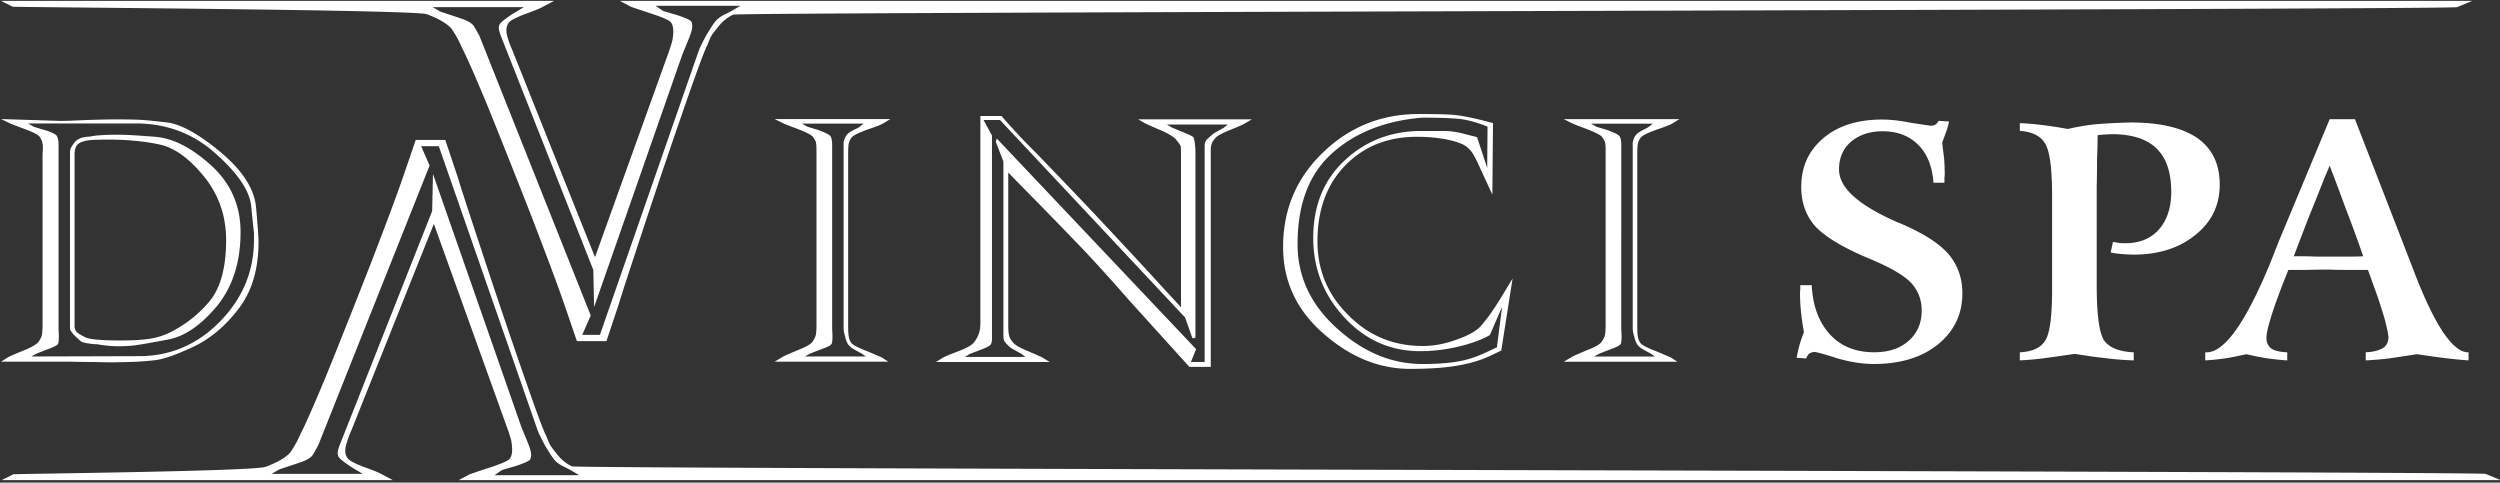 <svg xmlns="http://www.w3.org/2000/svg" width="259" height="50" viewBox="0 0 259 50">
    <rect x="0" y="0" width="259" height="50" fill="#333333" stroke="none"/>
    <g fill="#FFF" fill-rule="nonzero">
        <path d="M.108 37.468l.81-.504c.11-.066.598-.271 1.463-.626.864-.35 1.396-.654 1.59-.898.172-.222.3-.466.372-.732.044-.272.066-.631.066-1.075V16.02c.022-.355.033-.61.033-.765 0-.194-.028-.377-.072-.56a1.778 1.778 0 0 0-.305-.577c-.172-.194-.709-.46-1.618-.792-.914-.338-1.396-.527-1.463-.57l-.876-.422 6.18.194c.471 0 1.402-.034 2.799-.1 1.397-.039 2.367-.06 2.91-.06.787 0 1.519.01 2.19.032.636.017 1.69.117 3.147.288 1.442.189 3.293 1.22 5.554 3.105 2.24 1.884 3.453 3.768 3.636 5.647.172 1.907.26 3.115.26 3.625 0 2.816-.687 5.122-2.062 6.917-1.374 1.796-2.926 3.104-4.66 3.93-1.752.82-3.066 1.286-3.942 1.397-.909.105-1.828.172-2.76.194-.931.021-1.468.033-1.607.033-.643 0-1.33-.012-2.067-.033-.749 0-1.552-.011-2.4-.034H.108zm14.272-.57c3.281 0 6.097-1.209 8.442-3.62 2.327-2.394 3.491-5.205 3.491-8.441v-.765c-.044-.25-.138-1.17-.294-2.76-.182-1.602-1.43-3.42-3.735-5.454-2.306-2.045-5.05-3.07-8.231-3.07H2.901l.599.343c.4.127.864.266 1.397.421.51.183.831.35.975.505.128.182.194.504.194.97v18.756c0 .321.012.642.033.953 0 .51-.033.81-.099.898-.061.116-.316.26-.76.438-.465.171-.953.36-1.463.565l-.537.294 11.14-.033zM8.355 35.34a11.854 11.854 0 0 1-.742-.698c-.239-.272-.36-.472-.36-.605V15.891c0-.293.043-.504.133-.632.066-.132.188-.31.36-.537.188-.217.449-.377.787-.471.304-.067.57-.1.798-.1.532-.128 1.508-.194 2.92-.194.804 0 2.124.077 3.963.227 1.819.183 3.725 1.186 5.72 3.004 1.99 1.84 2.988 4.123 2.988 6.85 0 3.121-.82 5.676-2.455 7.683-1.663 1.99-3.353 3.142-5.066 3.459-1.702.32-2.844.52-3.426.598-.592.067-1.169.094-1.723.094-.66 0-1.391-.067-2.19-.21a5.37 5.37 0 0 1-.975-.095c-.344-.044-.588-.122-.732-.227zm9.112-.832c1.69-.82 3.11-1.928 4.269-3.325 1.124-1.397 1.69-3.503 1.69-6.313 0-2.511-.765-4.711-2.3-6.595-1.53-1.88-3.071-2.988-4.618-3.31-1.568-.337-3.364-.504-5.392-.504-.444 0-.932.011-1.458.034-.554.022-1.009.116-1.364.293-.382.183-.57.593-.57 1.23v17.765c0 .277.083.487.243.631.128.128.416.305.86.522.42.227 1.662.337 3.719.337 1.114 0 2.073-.055 2.876-.16.765-.122 1.447-.321 2.045-.605zM87.868 33.783c0 .51.022.87.067 1.086.033.25.122.477.277.676.15.2.698.482 1.652.848.953.405 1.452.615 1.496.638l.665.437H80.253l.842-.504c.156-.089.649-.31 1.497-.665.842-.327 1.363-.61 1.557-.86a2.4 2.4 0 0 0 .371-.73c.045-.25.067-.605.067-1.07V15.498c0-.35-.022-.61-.067-.799a2.93 2.93 0 0 0-.337-.565c-.156-.172-.682-.438-1.591-.792-.91-.338-1.397-.527-1.464-.572l-.875-.437h11.983l-.765.471c-.205.116-.754.333-1.64.632-.91.338-1.436.598-1.591.798a1.57 1.57 0 0 0-.317.67c-.038.223-.055.599-.055 1.132v17.747zm-.471-18.917c0-.155.033-.305.1-.455.044-.16.122-.31.238-.438.084-.133.316-.299.699-.504.36-.172.56-.283.603-.327l.438-.338H83.08l.598.338c.022 0 .388.111 1.103.327.682.25 1.092.454 1.225.61.139.155.205.476.205.964v18.74c0 .327.011.642.034.959 0 .51-.034.803-.1.892-.061.116-.317.266-.76.438-.466.171-.953.36-1.463.565l-.538.294h6.319l-.477-.327c-.26-.139-.504-.271-.731-.405a1.75 1.75 0 0 1-.577-.454c-.15-.183-.272-.466-.355-.843-.11-.377-.166-.665-.166-.859V14.866zM125.434 38.005h-2.217l-6.224-6.878a204.418 204.418 0 0 0-4.595-5.093 823.708 823.708 0 0 0-4.794-4.95 333.947 333.947 0 0 1-3.149-3.215v15.813c0 .543.034.909.1 1.109.039.194.167.416.372.665.193.266.725.577 1.59.925.865.377 1.341.588 1.43.632l.798.488H96.973l.699-.438c.171-.11.703-.332 1.59-.665.865-.327 1.413-.632 1.64-.926.217-.27.378-.56.488-.859.117-.293.177-.693.177-1.202V12.02h2.19c.665.76 1.214 1.375 1.657 1.841.422.466 1.12 1.186 2.096 2.161a789.8 789.8 0 0 1 5.958 6.225c2.97 3.17 4.916 5.27 5.848 6.285.93 1.02 1.944 2.118 3.036 3.298V16.068c0-.488-.01-.793-.033-.926-.044-.116-.188-.326-.438-.632-.238-.315-.803-.665-1.69-1.041-.887-.383-1.413-.616-1.574-.7l-.698-.403h11.772l-.798.46c-.106.077-.594.288-1.458.637-.892.36-1.413.654-1.563.886-.183.217-.3.4-.338.55-.067.165-.1.387-.1.664v22.442zm-21.483-21.272l-.781-2.029.094-.355 20.652 21.822-.538 1.33h1.424V15.175c0-.355.084-.598.244-.731.127-.139.283-.277.455-.405.066-.105.288-.26.665-.46.377-.205.576-.316.598-.332l.438-.344h-6.313l.521.31c.627.261 1.131.471 1.513.632.366.15.6.272.699.355.067.1.116.3.16.604.045.333.067.704.067 1.103v19.078l-.31.06-.765-2.155-19.172-20.458h-1.707l.875 1.607v21.007c0 .315-.043.526-.133.637-.088.139-.365.294-.836.471-.488.194-.926.36-1.303.499l-.537.327h6.28l-.422-.327a10.544 10.544 0 0 1-.732-.405 2.349 2.349 0 0 1-.598-.415 3.5 3.5 0 0 1-.377-.41c-.105-.111-.16-.344-.16-.699v-17.99zM154.674 12.748l-.067 7.41-1.23-2.66a16.206 16.206 0 0 0-.732-1.49 2.908 2.908 0 0 0-.826-.894c-.382-.249-1.025-.47-1.934-.665a16.218 16.218 0 0 0-3.115-.277c-2.981 0-5.431.976-7.36 2.921-1.946 1.979-2.921 4.617-2.921 7.915 0 2.982 1.064 5.532 3.198 7.638 2.1 2.134 4.672 3.198 7.715 3.198 1.147 0 2.323-.222 3.52-.665 1.191-.422 2.012-.876 2.455-1.364.421-.487.765-.92 1.03-1.297.267-.376.61-.903 1.032-1.573l1.263-2.09-1.169 7.46-1.12.538c-.991.465-2.133.809-3.424 1.025-1.309.227-2.938.338-4.89.338-3.214 0-6.207-1.219-8.979-3.652-2.793-2.428-4.19-5.421-4.19-8.98 0-3.89 1.386-7.16 4.157-9.81 2.75-2.644 6.053-3.963 9.91-3.963 1.352 0 2.45.022 3.293.067.826.044 1.956.25 3.397.615l.987.255zm-20.247 12.538c0 3.37 1.363 6.284 4.09 8.74 2.71 2.455 5.66 3.686 8.852 3.686 1.463 0 2.677-.09 3.653-.26.953-.15 1.978-.489 3.086-1.015l.97-.46.538-4.19-1.264 2.92c-.737.444-1.784.838-3.136 1.17a17.083 17.083 0 0 1-4.091.504c-3.076 0-5.687-1.164-7.843-3.491-2.156-2.328-3.231-5.077-3.231-8.248 0-3.325 1.086-6.002 3.265-8.03 2.172-2.03 4.827-3.044 7.953-3.044h2.356a8.474 8.474 0 0 1 2.095.31l1.302.328 1.053 3.198.033-4.285c-1.124-.449-2.111-.715-2.953-.803-.87-.083-2.151-.128-3.853-.128-3.84.332-6.95 1.569-9.316 3.708-2.373 2.134-3.559 5.265-3.559 9.39zM169.622 33.792c0 .51.022.87.067 1.086.033.25.121.477.277.677.15.2.698.482 1.651.848.953.404 1.452.615 1.497.637l.665.438h-11.772l.842-.505c.155-.088.649-.31 1.497-.665.842-.327 1.363-.61 1.557-.859.172-.238.3-.482.371-.732.045-.249.067-.603.067-1.07v-18.14c0-.35-.022-.61-.067-.798a2.89 2.89 0 0 0-.338-.566c-.155-.171-.681-.437-1.59-.792-.91-.338-1.397-.526-1.463-.57l-.876-.439h11.983l-.765.471c-.205.117-.754.333-1.64.632-.91.338-1.436.599-1.592.798a1.566 1.566 0 0 0-.315.67c-.04.223-.056.6-.056 1.132v17.747zm-.47-18.917c0-.155.032-.305.099-.455.044-.16.122-.31.238-.437.083-.133.316-.3.698-.505.36-.171.56-.282.605-.326l.438-.339h-6.397l.599.339c.022 0 .388.11 1.103.326.681.25 1.092.455 1.225.61.138.155.205.477.205.964V33.792c0 .327.01.643.033.96 0 .509-.033.803-.1.891-.06.117-.315.267-.759.438-.466.172-.953.36-1.463.565l-.538.294h6.319l-.477-.327c-.26-.138-.504-.271-.732-.405a1.732 1.732 0 0 1-.576-.454c-.15-.183-.271-.465-.355-.843-.11-.376-.166-.665-.166-.858V14.875z"/>
        <path d="M64.122 31.455l-1.296 3.884h-3.06c-.358-1.046-.793-2.328-1.32-3.846-.519-1.533-1.648-4.57-3.395-9.109-1.77-4.517-3.31-8.385-4.623-11.62-1.335-3.196-2.205-5.149-2.586-5.851a10.843 10.843 0 0 0-1.053-1.923c-.435-.519-1.284-1.04-2.572-1.518C42.943.998 1.431.755 1.31.694L.104.091h57.297l-1.099.58c-.343.198-.976.457-1.915.786-.953.373-1.51.663-1.655.87a1.234 1.234 0 0 0-.268.778c0 .305.062.61.176.923.092.328.221.686.405 1.09l8.598 21.523 7.729-21.507c.091-.267.19-.588.29-.953.06-.374.091-.68.091-.917 0-.434-.084-.754-.26-.96-.167-.214-.862-.52-2.082-.916-1.228-.404-1.908-.633-2.06-.694L64.214.091H256.12l-1.563.649c-.62.257-177.997.51-178.594.778-.625.281-1.114.717-1.51 1.198-.39.488-.634.8-.725.953-.115.191-.26.512-.42.954-.274.466-1.106 2.716-2.502 6.76a813.183 813.183 0 0 0-4.19 12.397c-1.395 4.22-2.227 6.775-2.494 7.675zM51.68 2.906c0-.221.061-.396.184-.51.083-.123.304-.298.648-.542.297-.221.55-.39.755-.512L54.273.74H44.82l.81.465c.922.305 1.67.55 2.257.755.58.198.969.435 1.183.702.175.283.374.641.603 1.068L61.2 32.684l-.878 2.006h1.831L72.384 5.27c.108-.297.367-.838.786-1.61.435-.731.74-1.197.916-1.41.153-.206.412-.42.778-.641.374-.184.725-.359 1.053-.543l.786-.465h-8.781l.74.511c.053.031.557.183 1.495.45.923.314 1.412.542 1.473.688.061.182.091.327.091.449 0 .283-.107.672-.305 1.175a135.23 135.23 0 0 1-.702 1.71l-9.163 26.221-.084-3.837L51.863 3.66c-.123-.35-.184-.61-.184-.755z"/>
        <path d="M47.428 18.379l-1.296-3.883h-3.06c-.358 1.044-.793 2.326-1.32 3.844-.518 1.534-1.647 4.57-3.395 9.11-1.77 4.516-3.31 8.385-4.623 11.62-1.335 3.196-2.204 5.15-2.586 5.852a10.858 10.858 0 0 1-1.053 1.921c-.435.52-1.283 1.04-2.57 1.519-1.276.475-26.027.718-26.148.778l-1.206.603h40.536l-1.099-.58c-.343-.199-.976-.458-1.915-.786-.953-.373-1.51-.664-1.654-.87a1.23 1.23 0 0 1-.268-.777c0-.306.062-.611.176-.924.092-.328.22-.687.404-1.09l8.598-21.523L52.678 44.7c.091.267.19.587.29.954.06.374.091.679.091.915 0 .435-.084.756-.26.962-.167.213-.861.518-2.082.915a73.683 73.683 0 0 0-2.06.694l-1.137.603h211.557l-1.564-.648c-.62-.258-197.647-.51-198.244-.779-.625-.281-1.114-.717-1.51-1.197-.39-.489-.634-.802-.725-.955-.115-.19-.26-.51-.42-.953-.274-.465-1.106-2.716-2.502-6.76a808.795 808.795 0 0 1-4.189-12.397c-1.396-4.22-2.227-6.775-2.495-7.675zM34.986 46.928c0 .22.06.397.183.511.083.122.304.297.648.541.297.222.55.39.755.512l1.008.603h-9.453l.809-.466c.922-.305 1.67-.55 2.257-.755.58-.199.969-.435 1.184-.702.174-.282.373-.641.602-1.068L44.507 17.15l-.878-2.006h1.831l10.231 29.419c.107.297.367.839.786 1.61.435.732.74 1.197.915 1.41.153.207.412.42.78.642.373.183.724.358 1.051.541l.787.466h-8.782l.74-.512c.054-.03.557-.183 1.496-.45.923-.312 1.41-.541 1.472-.686.061-.183.091-.329.091-.45 0-.283-.107-.672-.305-1.176-.198-.495-.435-1.068-.702-1.708l-9.162-26.222-.085 3.838-9.604 24.306c-.123.35-.183.61-.183.756zM186.134 37.067l.989.068c.096-.253.208-.422.326-.512a1.21 1.21 0 0 1 .579-.162c.511.101 1.264.314 2.248.64 1.382.405 2.67.607 3.855.607 2.742 0 4.957-.674 6.637-2.023 1.692-1.383 2.535-3.147 2.535-5.3 0-1.568-.484-2.928-1.45-4.08-1.017-1.14-2.703-2.203-5.052-3.192a.13.13 0 0 0-.062-.028.294.294 0 0 1-.073-.01.113.113 0 0 1-.05-.03c-2.052-.898-3.581-1.803-4.587-2.708-1.006-.904-1.506-1.832-1.506-2.788 0-1.185.41-2.14 1.237-2.866.876-.725 1.967-1.084 3.276-1.084 1.528 0 2.76.471 3.703 1.416.922.922 1.445 2.225 1.568 3.917h1.136v-.512c.022-.151.034-.32.034-.511a14.282 14.282 0 0 1-.017-.674l-.051-.837c-.079-.596-.14-1.13-.197-1.614.045-.135.079-.235.107-.309.028-.067.056-.145.09-.236.034-.09.068-.18.101-.275.028-.09.062-.18.095-.27.135-.331.237-.702.315-1.107l-1.084-.067a.952.952 0 0 1-.298.37c-.146.09-.326.135-.545.135-.231-.033-.905-.135-2.024-.303-1.106-.225-2.107-.337-2.995-.337-2.523 0-4.552.64-6.075 1.928-.782.668-1.354 1.416-1.726 2.242-.376.832-.562 1.776-.562 2.838 0 1.602.484 2.95 1.45 4.052 1.029 1.096 2.861 2.197 5.491 3.304 1.102.45 2.029.894 2.788 1.332.753.439 1.31.855 1.663 1.236.725.793 1.085 1.743 1.085 2.867 0 1.281-.45 2.327-1.349 3.124-.888.793-2.08 1.187-3.575 1.187-1.921 0-3.45-.62-4.59-1.86-1.153-1.271-1.776-2.968-1.878-5.087h-1.186v.444a3.155 3.155 0 0 0-.027.394c0 .606.027 1.225.095 1.86.067.68.168 1.4.315 2.158a11.6 11.6 0 0 0-.444 1.28 12.43 12.43 0 0 0-.315 1.383zm32.534-10.919c.23.062.584.118 1.068.163.55.045 1.05.067 1.5.067 2.512-.033 4.592-.719 6.227-2.056.843-.686 1.473-1.456 1.883-2.316.41-.866.618-1.82.618-2.877 0-2.13-.775-3.737-2.321-4.828-1.574-1.073-3.877-1.613-6.918-1.613a70.16 70.16 0 0 0-3.372.163c-1 .09-2.04.259-3.125.512a48.135 48.135 0 0 0-2.601-.405c-.81-.1-1.602-.168-2.372-.203v.805c1.32.095 2.197.545 2.635 1.348.473.77.709 2.59.709 5.469v9.565c0 2.82-.236 4.602-.709 5.339-.46.747-1.337 1.152-2.635 1.219v.837a33.8 33.8 0 0 0 2.304-.197 270.9 270.9 0 0 0 3.378-.477c.292.045.567.084.82.124l.815.123c.292.045.556.08.798.107.241.028.494.056.758.09.928.118 1.906.197 2.929.23V36.5c-1.496-.067-2.518-.472-3.064-1.22-.263-.399-.46-1.079-.584-2.045-.129-.967-.19-2.18-.19-3.653V19.32c.021-.647.033-1.58.033-2.799.023-.618.039-1.09.05-1.416 0-.332.006-.697.017-1.101.394-.046.674-.068.838-.068.185-.023.466-.034.842-.034 1.996.034 3.485.54 4.457 1.517.99.984 1.484 2.468 1.484 4.446 0 1.636-.427 2.94-1.282 3.917-.848.945-2.006 1.416-3.478 1.416-.315 0-.54-.011-.675-.034a14.044 14.044 0 0 0-.606-.095l-.23 1.08zm22.686-13.797L236.28 24.53c-.062.134-.247.595-.556 1.382-.31.792-.49 1.253-.545 1.383-2.535 6.136-4.727 9.205-6.57 9.205h-.146v.837a23.096 23.096 0 0 0 1.961-.197c.349-.044.754-.117 1.214-.213.461-.101.832-.18 1.107-.23.888.208 1.647.354 2.27.443.714.096 1.36.164 1.945.197v-.842c-.804-.029-1.366-.17-1.68-.41-.32-.254-.478-.62-.478-1.102 0-.388.146-1.063.444-2.03.22-.747.613-1.87 1.186-3.376l.64-1.614h1.945c.45-.022 1.225-.033 2.338-.033.472.022 1.13.033 1.973.033h1.995l.674 1.877c.337.9.703 2.006 1.085 3.31.241.945.365 1.557.365 1.833-.034.494-.219.848-.562 1.068-.438.263-1.04.415-1.793.444v.842a36.031 36.031 0 0 0 2.355-.197c.393-.056 1.377-.201 2.945-.444.067.012.129.017.196.023.068.006.158.023.265.04 1.944.297 3.574.489 4.889.578V36.5h-.034c-1.646 0-3.58-2.95-5.794-8.84-.759-1.956-1.152-2.973-1.186-3.063l-4.754-12.246h-2.619zm0 4.816c.292.77.495 1.287.59 1.546.101.264.264.703.49 1.31.224.607.42 1.146.595 1.607a142.799 142.799 0 0 1 1.798 4.917c-.275.023-.658.034-1.152.034h-3.737a56.652 56.652 0 0 0-2.304-.034c1.006-2.641 1.618-4.215 1.826-4.72a238.673 238.673 0 0 0 1.225-3.064c.118-.297.337-.826.67-1.596z"/>
    </g>
</svg>
